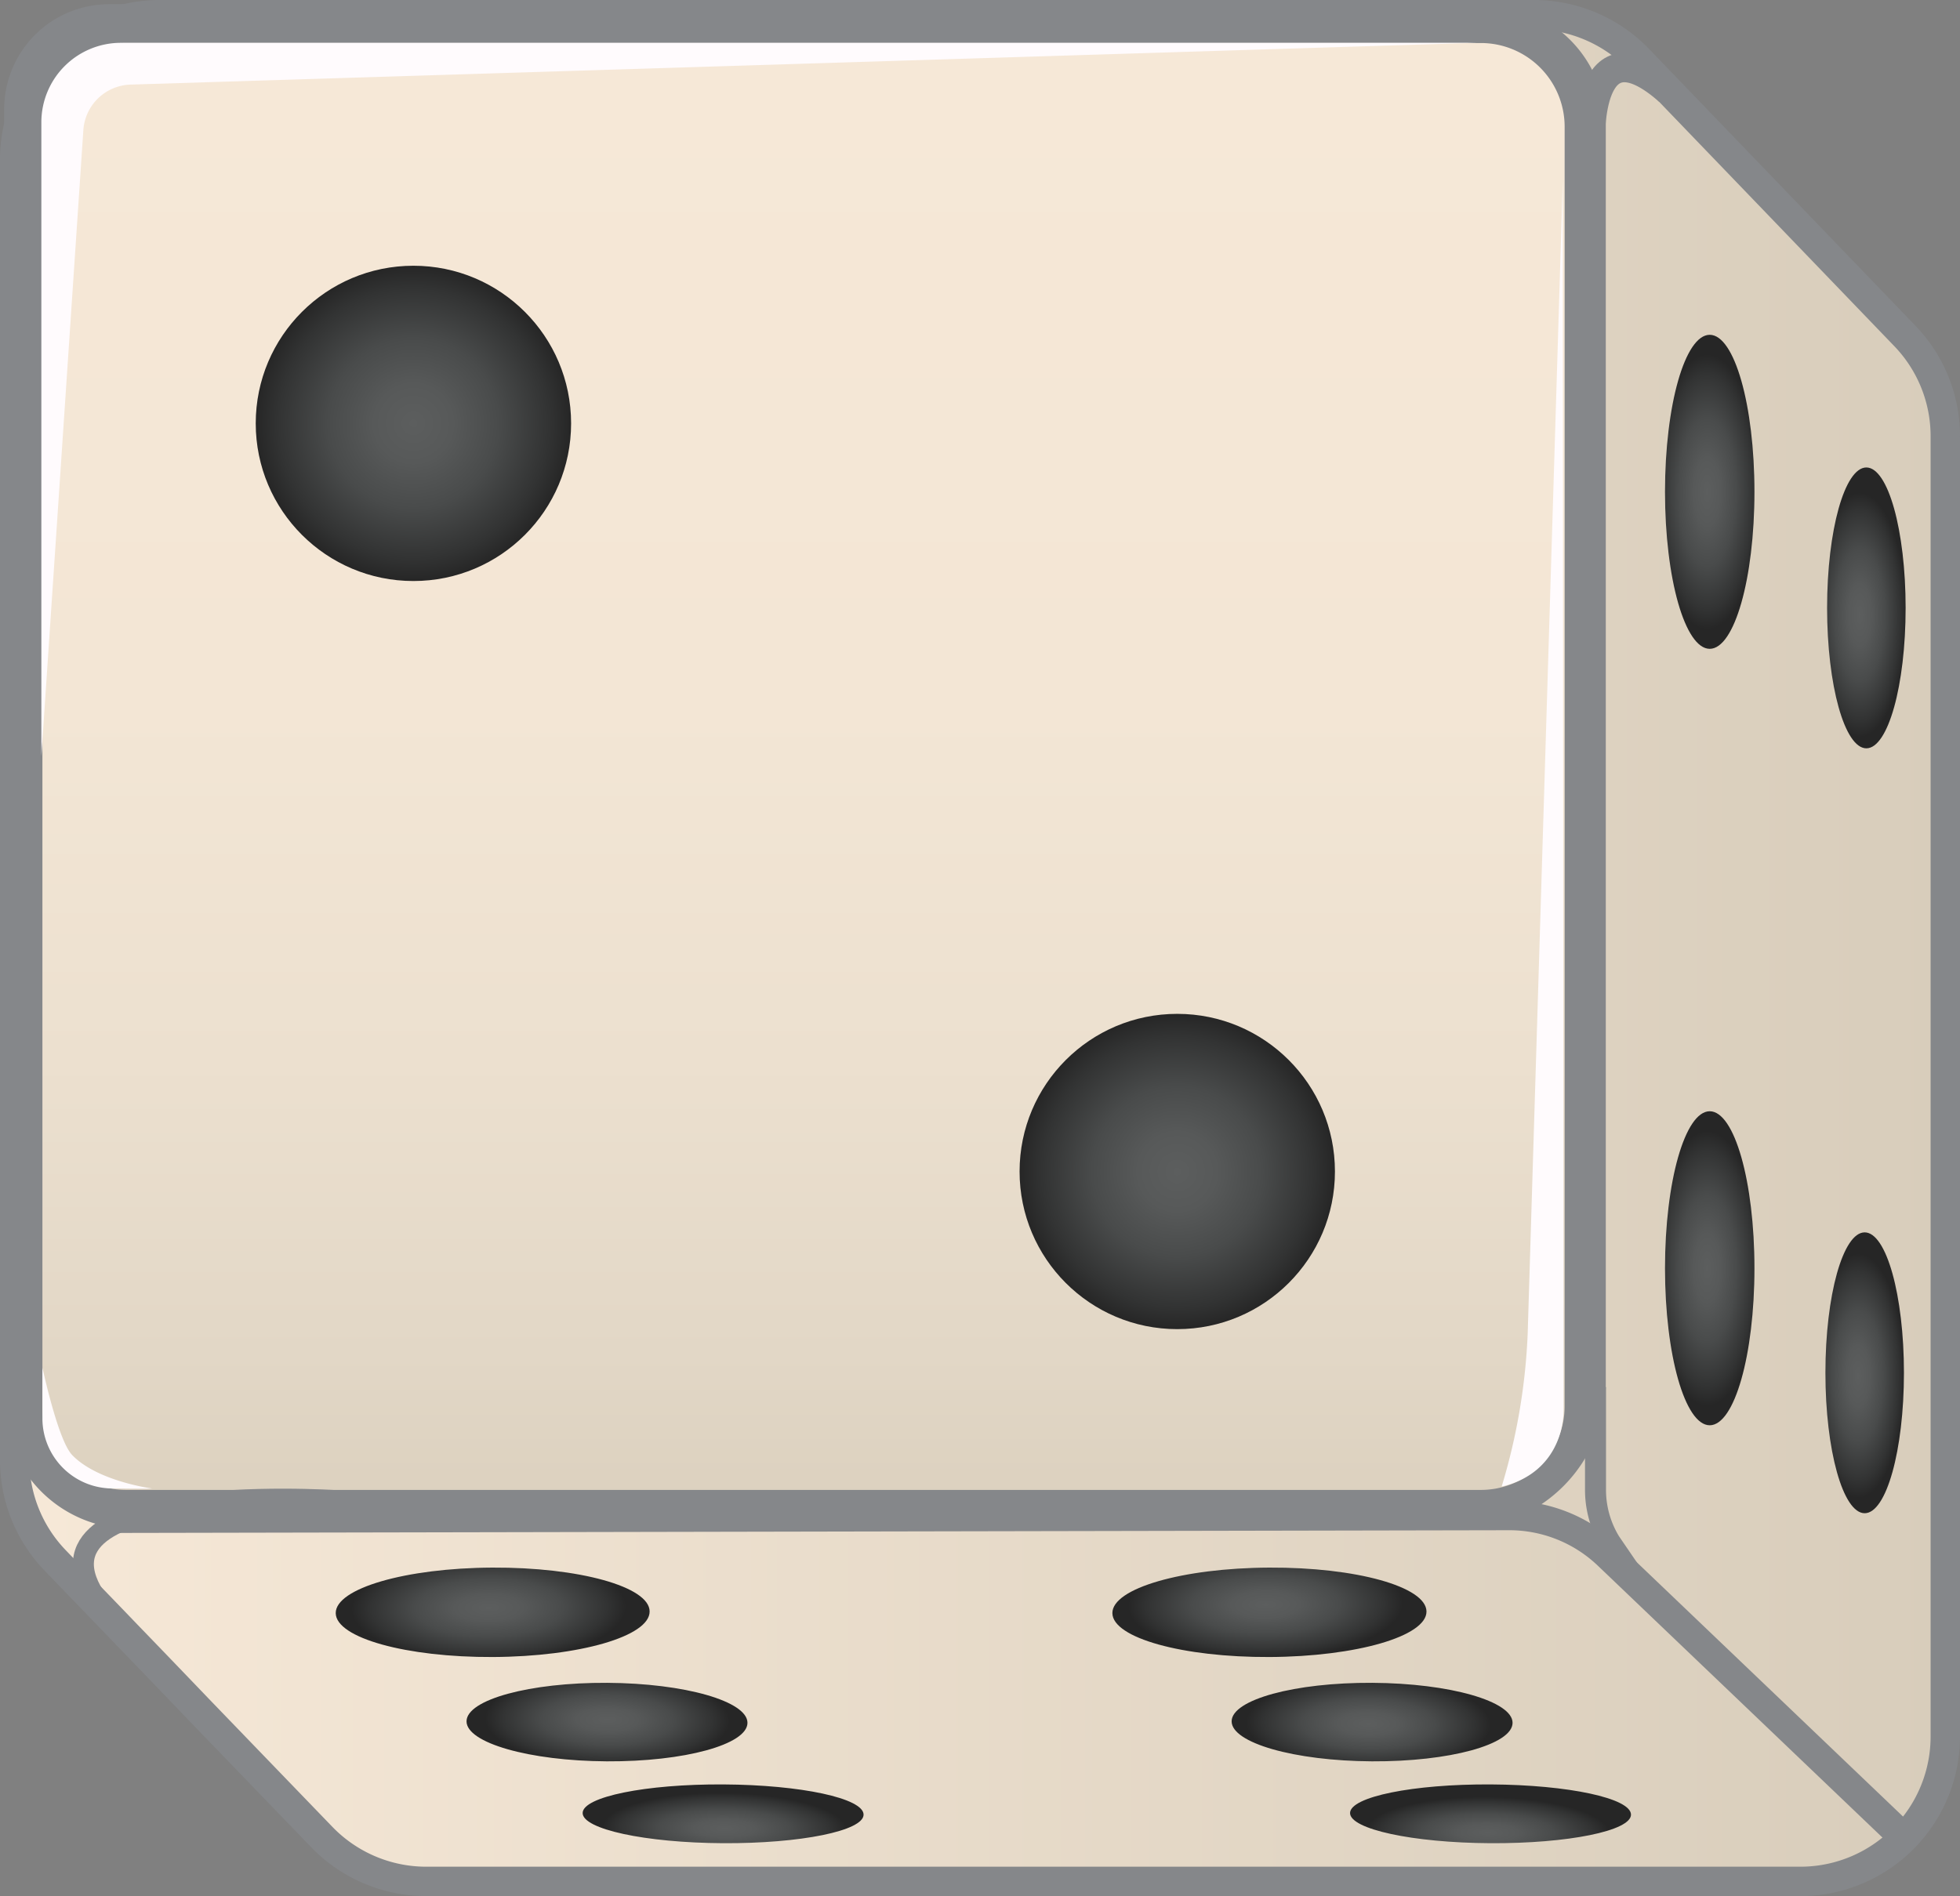 <svg id="Layer_1" data-name="Layer 1" xmlns="http://www.w3.org/2000/svg" xmlns:xlink="http://www.w3.org/1999/xlink" viewBox="0 0 933.5 903.3"><rect x="0" y="0" width="933.5" height="903.3" fill="#808080" stroke="none"/><defs><style>.cls-1,.cls-2,.cls-4,.cls-9{stroke:#85878a;}.cls-1,.cls-10,.cls-2,.cls-4,.cls-8,.cls-9{stroke-miterlimit:10;}.cls-1,.cls-10,.cls-8,.cls-9{stroke-width:14px;}.cls-1{fill:url(#linear-gradient);}.cls-2,.cls-8,.cls-9{fill:none;}.cls-2,.cls-4{stroke-width:10px;}.cls-3{fill:url(#radial-gradient);}.cls-4{fill:url(#linear-gradient-2);}.cls-5{fill:url(#radial-gradient-2);}.cls-6{fill:url(#radial-gradient-3);}.cls-7{fill:#fffbfd;}.cls-10,.cls-8{stroke:#c2b59b;}.cls-10{fill:url(#linear-gradient-3);}.cls-11{fill:url(#radial-gradient-4);}.cls-12{fill:url(#radial-gradient-5);}.cls-13{fill:url(#radial-gradient-6);}.cls-14{fill:url(#radial-gradient-7);}.cls-15{fill:url(#radial-gradient-8);}.cls-16{fill:url(#radial-gradient-9);}.cls-17{fill:url(#radial-gradient-10);}.cls-18{fill:url(#radial-gradient-11);}.cls-19{fill:url(#radial-gradient-12);}</style><linearGradient id="linear-gradient" x1="35.7" y1="495.65" x2="955.2" y2="495.65" gradientTransform="matrix(1, 0, 0, -1, 0, 1000)" gradientUnits="userSpaceOnUse"><stop offset="0.01" stop-color="#f6e8d7"/><stop offset="1" stop-color="#d8cdbb"/></linearGradient><radialGradient id="radial-gradient" cx="871.94" cy="713" r="65.46" gradientTransform="matrix(0.39, 0, 0, -1, 473.06, 947.3)" gradientUnits="userSpaceOnUse"><stop offset="0" stop-color="#5c5e5e"/><stop offset="0.25" stop-color="#575959"/><stop offset="0.54" stop-color="#494b4b"/><stop offset="0.86" stop-color="#323333"/><stop offset="1" stop-color="#262626"/></radialGradient><linearGradient id="linear-gradient-2" x1="411.4" y1="931.8" x2="411.4" y2="232.5" gradientTransform="matrix(1, 0, 0, -1, 0, 1000)" gradientUnits="userSpaceOnUse"><stop offset="0.01" stop-color="#f6e8d7"/><stop offset="0.46" stop-color="#f3e6d5"/><stop offset="0.7" stop-color="#ece0cf"/><stop offset="0.9" stop-color="#e2d7c6"/><stop offset="1" stop-color="#dcd1bf"/></linearGradient><radialGradient id="radial-gradient-2" cx="589.4" cy="389.2" r="75.1" gradientTransform="matrix(1, 0, 0, -1, -28.7, 947.3)" xlink:href="#radial-gradient"/><radialGradient id="radial-gradient-3" cx="225.6" cy="745.6" r="75.1" gradientTransform="matrix(1, 0, 0, -1, -28.7, 947.3)" xlink:href="#radial-gradient"/><linearGradient id="linear-gradient-3" x1="788.6" y1="860.9" x2="788.6" y2="860.9" xlink:href="#linear-gradient"/><radialGradient id="radial-gradient-4" cx="871.94" cy="343.1" r="65.46" xlink:href="#radial-gradient"/><radialGradient id="radial-gradient-5" cx="990.71" cy="301.2" r="65.36" gradientTransform="matrix(0.34, 0, 0, -0.89, 548.14, 923.49)" xlink:href="#radial-gradient"/><radialGradient id="radial-gradient-6" cx="992.9" cy="708.49" r="65.42" gradientTransform="matrix(0.34, 0, 0, -0.89, 548.14, 923.49)" xlink:href="#radial-gradient"/><radialGradient id="radial-gradient-7" cx="809.21" cy="634.36" r="65.41" gradientTransform="matrix(0, 0.39, 1, -0.01, -2.9, 507.85)" xlink:href="#radial-gradient"/><radialGradient id="radial-gradient-8" cx="803.7" cy="264.42" r="65.39" gradientTransform="matrix(0, 0.39, 1, -0.01, -2.9, 507.85)" xlink:href="#radial-gradient"/><radialGradient id="radial-gradient-9" cx="857.02" cy="334.32" r="65.42" gradientTransform="matrix(0, 0.34, 0.89, 0.01, 20.41, 577.21)" xlink:href="#radial-gradient"/><radialGradient id="radial-gradient-10" cx="850.77" cy="741.6" r="65.42" gradientTransform="matrix(0, 0.34, 0.89, 0.01, 20.41, 577.21)" xlink:href="#radial-gradient"/><radialGradient id="radial-gradient-11" cx="1694.38" cy="804.92" r="65.37" gradientTransform="matrix(0, 0.26, 0.89, 0.01, 21, 477.18)" xlink:href="#radial-gradient"/><radialGradient id="radial-gradient-12" cx="1702.75" cy="396.42" r="65.38" gradientTransform="matrix(0, 0.26, 0.89, 0.01, 21, 477.18)" xlink:href="#radial-gradient"/></defs><path class="cls-1" d="M759.2,59.7H104.8a69.05,69.05,0,0,0-69.1,69.1V748.2A68.82,68.82,0,0,0,55,796.1c11.4,11.9,22.9,23.7,34.3,35.6,11.8,12.2,23.5,24.4,35.3,36.7L182,927.9A69.14,69.14,0,0,0,231.7,949H886.1a69.05,69.05,0,0,0,69.1-69.1V260.6a68.82,68.82,0,0,0-19.3-47.9L809,80.8A69.29,69.29,0,0,0,759.2,59.7Z" transform="translate(-28.7 -52.7)"/><path class="cls-2" d="M35.7,720.6V104.7a45,45,0,0,1,45-45H735.5a53,53,0,0,1,53,53V711.9A64.1,64.1,0,0,1,724.4,776H91.1A55.4,55.4,0,0,1,35.7,720.6Z" transform="translate(-28.7 -52.7)"/><ellipse class="cls-3" cx="814.3" cy="234.3" rx="21.3" ry="74.8"/><path class="cls-4" d="M88.8,68.2H734a44.9,44.9,0,0,1,44.9,44.9V722.6A44.9,44.9,0,0,1,734,767.5H88.8a44.9,44.9,0,0,1-44.9-44.9V113.1A44.9,44.9,0,0,1,88.8,68.2Z" transform="translate(-28.7 -52.7)"/><circle class="cls-5" cx="560.7" cy="558.1" r="75.1"/><circle class="cls-6" cx="196.9" cy="201.7" r="75.1"/><path class="cls-7" d="M48.4,412.9l20-298.2A23.24,23.24,0,0,1,91,93L731.8,73.1H86.3a37.86,37.86,0,0,0-37.9,37.8v302Z" transform="translate(-28.7 -52.7)"/><path class="cls-7" d="M63,745.8c12,12.6,38,16,38,16,.5.3-18.7,0-18.7,0a33.4,33.4,0,0,1-33.4-33.4v-24C48.9,703.8,56.1,738.4,63,745.8Z" transform="translate(-28.7 -52.7)"/><path class="cls-7" d="M773,139.1,756.3,688a291.42,291.42,0,0,1-12.4,72.9h0c22.9-5.3,29.7-23.9,29.5-37.2Z" transform="translate(-28.7 -52.7)"/><path class="cls-2" d="M188.6,767.6s-164.9-11-108.4,54.3" transform="translate(-28.7 -52.7)"/><path class="cls-8" d="M48.9,863.6" transform="translate(-28.7 -52.7)"/><path class="cls-9" d="M82.9,776l664.6-1.3a68,68,0,0,1,46.9,18.7L935.6,928.3" transform="translate(-28.7 -52.7)"/><path class="cls-2" d="M788.6,713.5v48.9a47.55,47.55,0,0,0,7,24.9l9.9,14.5" transform="translate(-28.7 -52.7)"/><path class="cls-10" d="M788.6,139.1" transform="translate(-28.7 -52.7)"/><path class="cls-9" d="M786.2,119.8S783.9,61,823.6,96" transform="translate(-28.7 -52.7)"/><path class="cls-8" d="M871.9,70.4" transform="translate(-28.7 -52.7)"/><ellipse class="cls-11" cx="814.3" cy="604.2" rx="21.3" ry="74.8"/><ellipse class="cls-12" cx="888.1" cy="654" rx="18.7" ry="66.9"/><ellipse class="cls-13" cx="888.9" cy="289.6" rx="18.7" ry="66.9"/><path class="cls-14" d="M708.1,820.4c.1,11.8-33.4,21.5-74.7,21.7s-74.8-9.1-74.9-20.9,33.4-21.5,74.7-21.7S708,808.6,708.1,820.4Z" transform="translate(-28.7 -52.7)"/><path class="cls-15" d="M338.1,820.4c.1,11.8-33.4,21.5-74.6,21.7s-74.8-9.1-74.9-20.9,33.4-21.5,74.6-21.7S338.1,808.6,338.1,820.4Z" transform="translate(-28.7 -52.7)"/><path class="cls-16" d="M384.7,873.5c-.1,10.3-30.1,18.5-67,18.3s-66.9-8.8-66.8-19.1,30.1-18.5,67-18.3S384.8,863.2,384.7,873.5Z" transform="translate(-28.7 -52.7)"/><path class="cls-17" d="M749.1,873.5c-.1,10.3-30.1,18.5-67,18.3s-66.9-8.8-66.8-19.1,30.1-18.5,67-18.3S749.2,863.2,749.1,873.5Z" transform="translate(-28.7 -52.7)"/><path class="cls-18" d="M805.5,917.2c0,7.7-30,13.8-67,13.6s-66.9-6.7-66.8-14.4,30-13.8,67-13.6S805.5,909.4,805.5,917.2Z" transform="translate(-28.7 -52.7)"/><path class="cls-19" d="M440,917.2c0,7.7-30,13.8-67,13.6s-66.9-6.7-66.8-14.4,30-13.8,67-13.6S440,909.4,440,917.2Z" transform="translate(-28.7 -52.7)"/></svg>